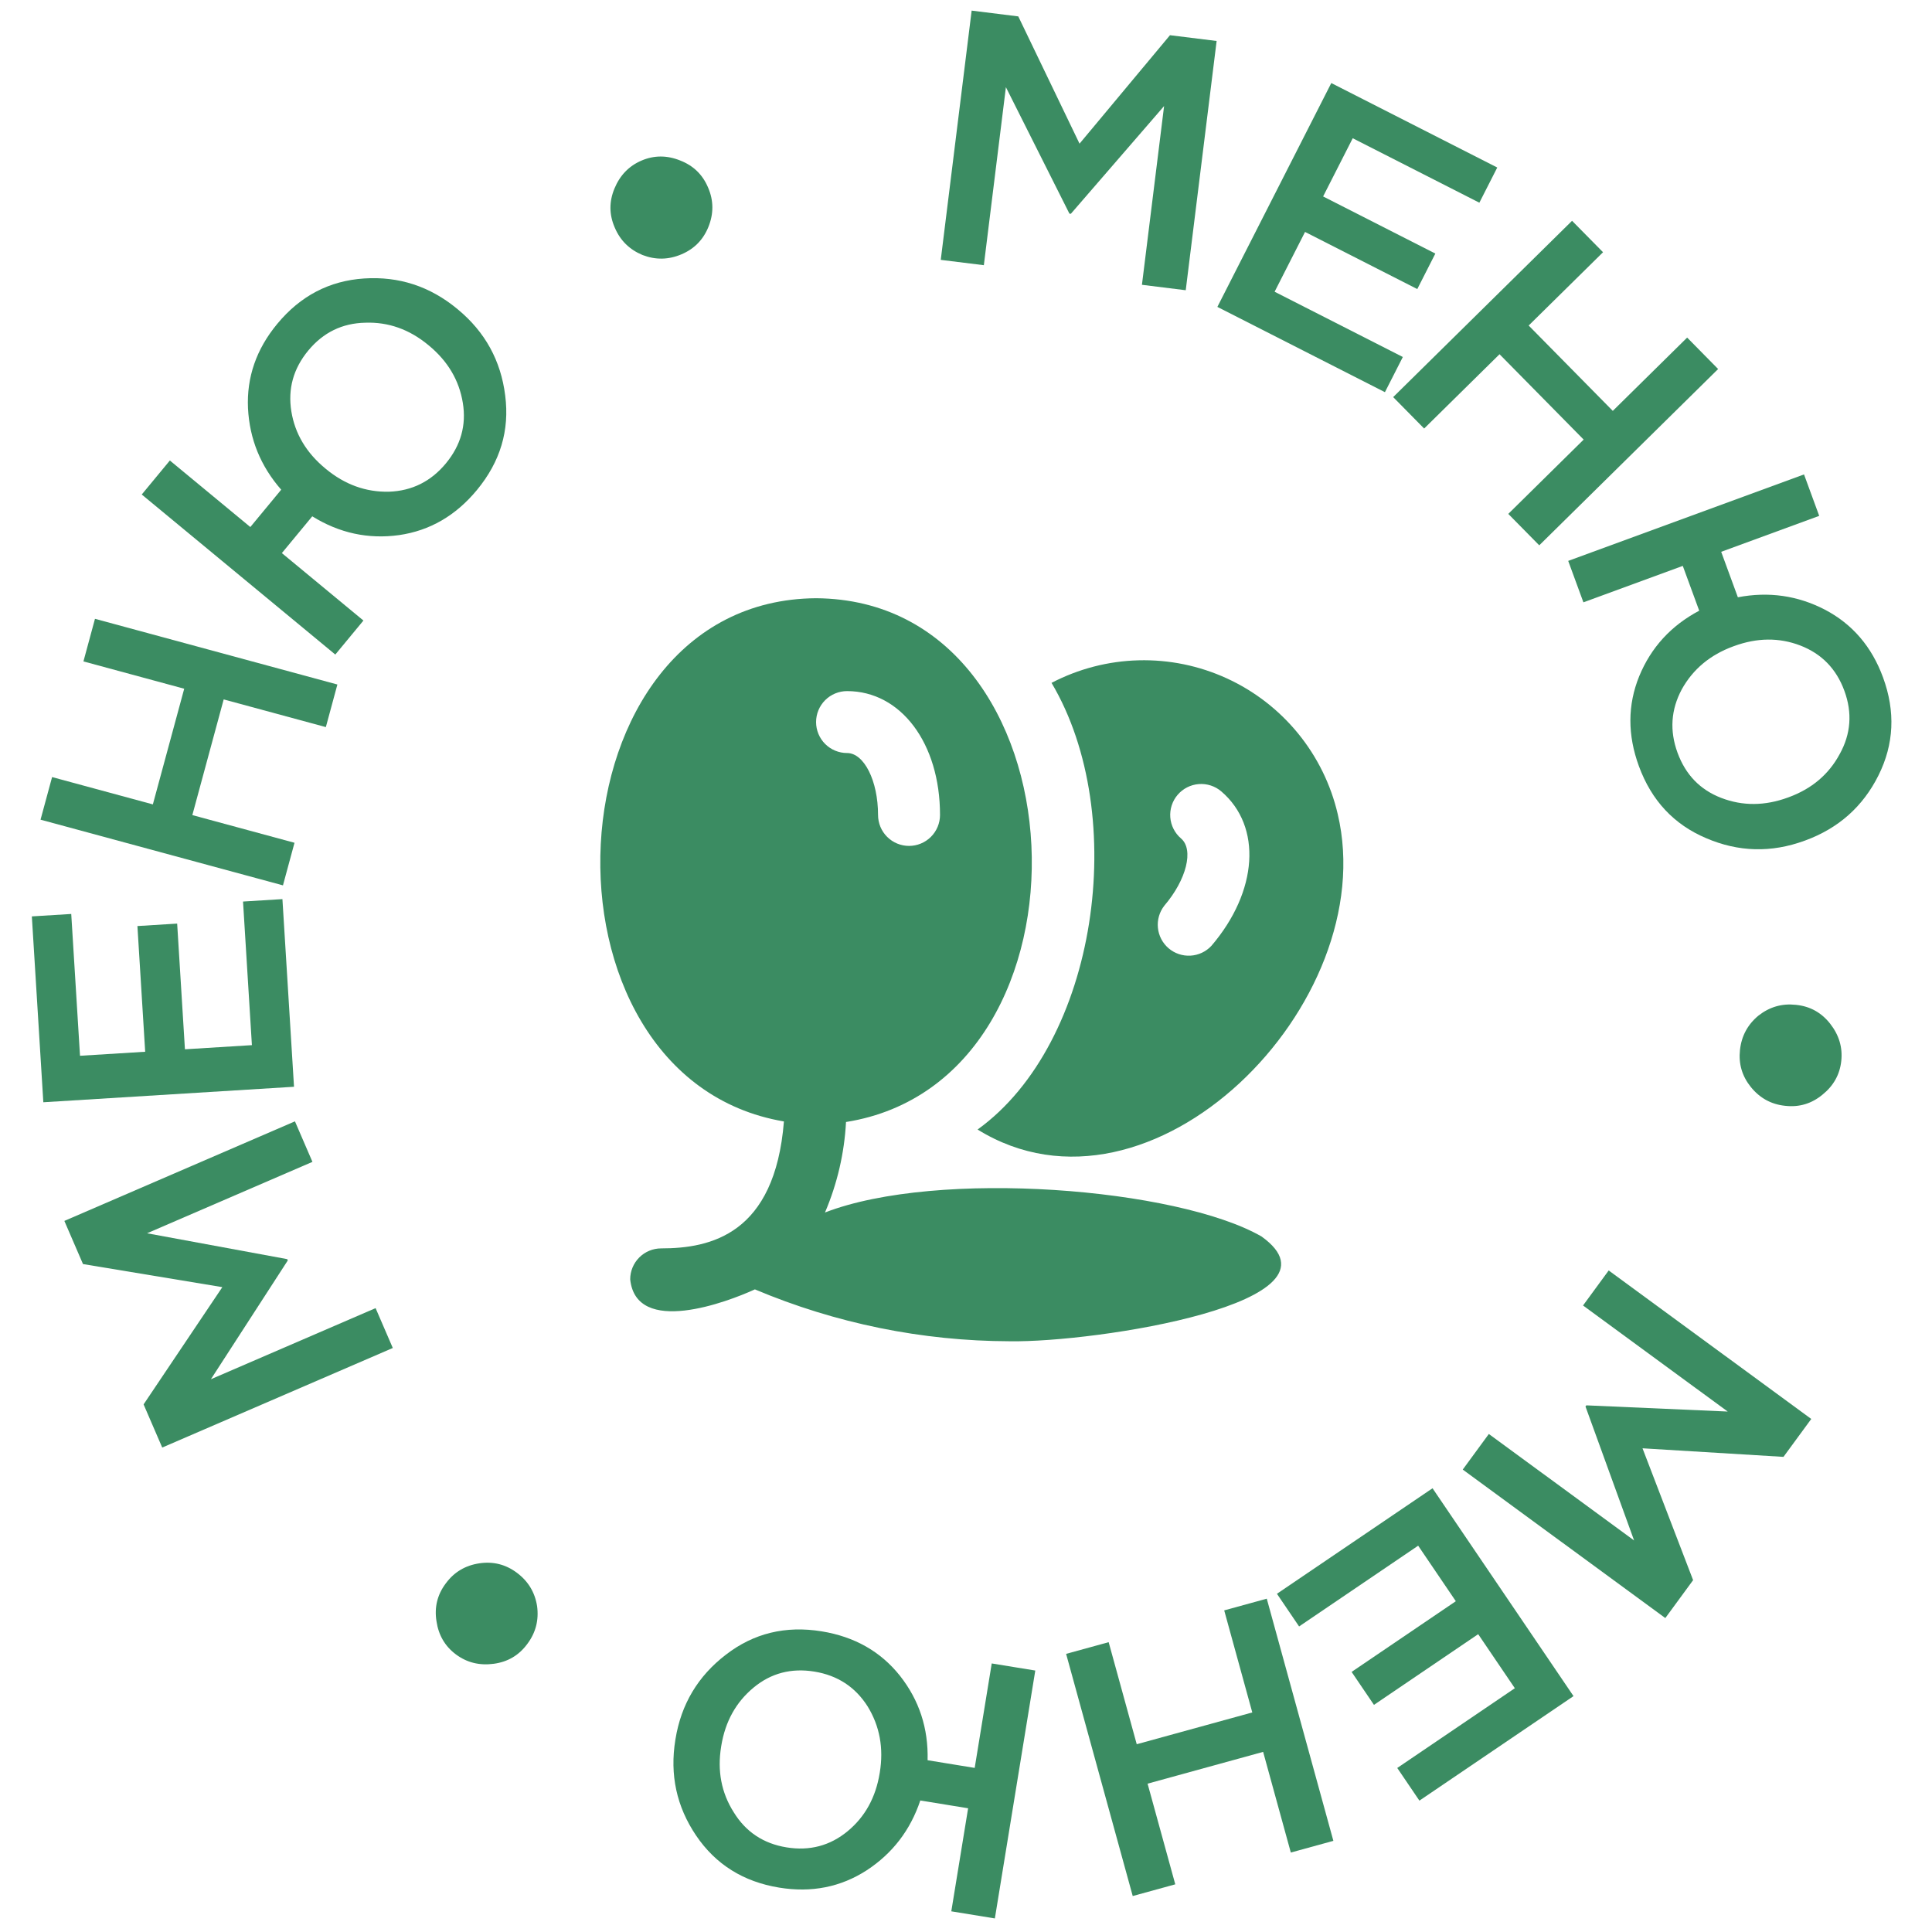 <svg width="182" height="182" viewBox="0 0 182 182" fill="none" xmlns="http://www.w3.org/2000/svg">
<path d="M163.91 98.915C164.053 97.594 164.635 96.512 165.655 95.671C166.696 94.854 167.865 94.516 169.165 94.657L169.232 94.664C170.531 94.805 171.589 95.396 172.406 96.436C173.242 97.501 173.591 98.672 173.453 99.949C173.315 101.226 172.724 102.284 171.681 103.123C170.661 103.965 169.501 104.315 168.202 104.174L168.134 104.167C166.835 104.026 165.766 103.434 164.927 102.391C164.108 101.373 163.769 100.215 163.91 98.915Z" fill="#3B8C62"/>
<path d="M151.543 119.682L170.626 133.67L168.008 137.241L154.729 136.434L159.496 148.854L156.878 152.426L137.795 138.438L140.253 135.085L153.938 145.116L149.358 132.497L149.438 132.388L162.756 132.972L149.126 122.981L151.543 119.682Z" fill="#3B8C62"/>
<path d="M134.949 140.198L148.23 159.779L133.712 169.625L131.625 166.548L142.702 159.035L139.249 153.944L129.431 160.604L127.325 157.499L137.143 150.839L133.595 145.608L122.378 153.216L120.291 150.139L134.949 140.198Z" fill="#3B8C62"/>
<path d="M119.333 150.6L125.608 173.413L121.599 174.515L118.991 165.032L108.106 168.026L110.714 177.509L106.706 178.612L100.431 155.799L104.439 154.697L107.084 164.311L117.969 161.317L115.324 151.703L119.333 150.6Z" fill="#3B8C62"/>
<path d="M97.527 157.37L93.719 180.722L89.615 180.052L91.199 170.345L86.695 169.61C85.76 172.403 84.079 174.595 81.65 176.185C79.2 177.771 76.451 178.316 73.404 177.819C70.024 177.268 67.414 175.632 65.574 172.912C63.735 170.192 63.084 167.186 63.621 163.895L63.632 163.828C64.168 160.537 65.754 157.884 68.388 155.871C71 153.854 74.008 153.123 77.41 153.678C80.502 154.182 82.957 155.576 84.776 157.859C86.592 160.164 87.461 162.817 87.382 165.818L91.819 166.542L93.424 156.701L97.527 157.37ZM81.736 160.753C80.574 158.92 78.903 157.826 76.723 157.47C74.544 157.115 72.636 157.614 70.999 158.968C69.337 160.341 68.319 162.172 67.946 164.463L67.935 164.53C67.561 166.821 67.955 168.883 69.118 170.716C70.254 172.568 71.912 173.672 74.091 174.027C76.271 174.383 78.192 173.874 79.854 172.501C81.49 171.147 82.495 169.325 82.869 167.034L82.88 166.967C83.253 164.677 82.872 162.606 81.736 160.753Z" fill="#3B8C62"/>
<path d="M48.685 148.153C49.752 148.947 50.389 149.997 50.596 151.303C50.772 152.614 50.47 153.794 49.69 154.842L49.649 154.896C48.869 155.945 47.823 156.557 46.513 156.733C45.17 156.914 43.984 156.621 42.954 155.854C41.923 155.087 41.311 154.041 41.117 152.717C40.909 151.411 41.196 150.234 41.976 149.185L42.017 149.131C42.797 148.083 43.849 147.461 45.173 147.267C46.466 147.078 47.637 147.373 48.685 148.153Z" fill="#3B8C62"/>
<path d="M37.003 126.984L15.282 136.363L13.527 132.298L20.944 121.253L7.819 119.079L6.063 115.014L27.785 105.634L29.433 109.451L13.855 116.178L27.057 118.614L27.11 118.738L19.867 129.928L35.382 123.229L37.003 126.984Z" fill="#3B8C62"/>
<path d="M27.697 102.376L4.082 103.836L3 86.327L6.711 86.098L7.537 99.457L13.677 99.078L12.945 87.237L16.689 87.005L17.421 98.846L23.73 98.456L22.894 84.928L26.605 84.699L27.697 102.376Z" fill="#3B8C62"/>
<path d="M26.656 83.404L3.819 77.216L4.907 73.203L14.4 75.776L17.353 64.88L7.86 62.307L8.947 58.294L31.783 64.483L30.696 68.495L21.072 65.887L18.119 76.784L27.743 79.392L26.656 83.404Z" fill="#3B8C62"/>
<path d="M31.587 61.661L13.353 46.584L16.002 43.38L23.582 49.648L26.49 46.131C24.551 43.914 23.508 41.356 23.362 38.457C23.229 35.541 24.146 32.893 26.114 30.514C28.296 27.874 31.026 26.447 34.302 26.233C37.579 26.018 40.502 26.973 43.073 29.098L43.125 29.141C45.695 31.266 47.184 33.974 47.592 37.264C48.014 40.537 47.127 43.502 44.93 46.159C42.934 48.573 40.492 49.989 37.602 50.407C34.696 50.811 31.967 50.221 29.416 48.639L26.552 52.103L34.236 58.457L31.587 61.661ZM36.639 46.321C38.808 46.244 40.596 45.354 42.004 43.652C43.411 41.95 43.943 40.051 43.6 37.955C43.254 35.827 42.187 34.024 40.398 32.545L40.346 32.502C38.558 31.023 36.579 30.322 34.409 30.4C32.237 30.446 30.447 31.32 29.04 33.021C27.633 34.723 27.102 36.638 27.448 38.766C27.791 40.862 28.857 42.65 30.645 44.129L30.697 44.172C32.486 45.651 34.467 46.367 36.639 46.321Z" fill="#3B8C62"/>
<path d="M64.206 23.953C62.984 24.476 61.756 24.498 60.523 24.021C59.301 23.513 58.434 22.659 57.92 21.457L57.893 21.395C57.38 20.193 57.377 18.982 57.884 17.76C58.403 16.509 59.253 15.631 60.434 15.126C61.615 14.622 62.827 14.618 64.069 15.117C65.302 15.594 66.176 16.434 66.689 17.636L66.716 17.698C67.229 18.9 67.237 20.122 66.739 21.364C66.252 22.577 65.408 23.44 64.206 23.953Z" fill="#3B8C62"/>
<path d="M88.622 24.48L91.532 1L95.926 1.545L101.695 13.533L110.216 3.316L114.61 3.86L111.7 27.341L107.574 26.829L109.661 9.991L100.876 20.141L100.742 20.124L94.759 8.212L92.681 24.983L88.622 24.48Z" fill="#3B8C62"/>
<path d="M114.68 28.91L125.412 7.824L141.046 15.781L139.36 19.095L127.431 13.023L124.641 18.506L135.214 23.887L133.512 27.231L122.939 21.849L120.072 27.482L132.151 33.63L130.464 36.944L114.68 28.91Z" fill="#3B8C62"/>
<path d="M131.241 37.408L148.092 20.8L151.011 23.761L144.005 30.665L151.93 38.706L158.935 31.801L161.853 34.763L145.002 51.371L142.084 48.41L149.185 41.41L141.261 33.37L134.159 40.369L131.241 37.408Z" fill="#3B8C62"/>
<path d="M147.73 52.838L169.944 44.693L171.375 48.596L162.141 51.982L163.712 56.266C166.604 55.71 169.339 56.099 171.916 57.434C174.501 58.79 176.325 60.917 177.388 63.816C178.567 67.031 178.423 70.108 176.957 73.046C175.49 75.984 173.191 78.027 170.06 79.175L169.996 79.198C166.865 80.346 163.776 80.267 160.729 78.96C157.69 77.675 155.576 75.414 154.39 72.177C153.311 69.236 153.32 66.413 154.416 63.707C155.533 60.993 157.418 58.934 160.071 57.529L158.523 53.309L149.162 56.742L147.73 52.838ZM158.43 64.935C157.404 66.848 157.27 68.841 158.03 70.914C158.791 72.987 160.162 74.404 162.145 75.165C164.157 75.939 166.253 75.927 168.432 75.128L168.495 75.105C170.674 74.306 172.277 72.95 173.304 71.037C174.36 69.138 174.507 67.152 173.747 65.079C172.987 63.005 171.601 61.582 169.589 60.807C167.606 60.047 165.525 60.066 163.346 60.865L163.282 60.888C161.103 61.687 159.486 63.036 158.43 64.935Z" fill="#3B8C62"/>
<path d="M73.848 105.644C72.996 116.283 66.934 117.602 62.285 117.602C61.511 117.602 60.768 117.909 60.221 118.456C59.674 119.003 59.366 119.745 59.366 120.518C59.927 125.899 68.519 122.656 71.113 121.463C78.711 124.669 86.871 126.331 95.118 126.351C103.226 126.482 127.532 122.708 118.834 116.476C110.887 111.923 88.371 110.106 77.715 114.221C78.87 111.518 79.541 108.632 79.697 105.696C104.344 101.774 102.561 56.535 76.877 56.355C51.279 56.527 49.397 101.494 73.848 105.644ZM79.796 65.104C84.868 65.104 88.552 70.013 88.552 76.77C88.552 77.544 88.244 78.285 87.697 78.832C87.15 79.379 86.407 79.687 85.633 79.687C84.859 79.687 84.117 79.379 83.569 78.832C83.022 78.285 82.715 77.544 82.715 76.77C82.715 73.562 81.404 70.937 79.796 70.937C79.022 70.937 78.28 70.63 77.732 70.083C77.185 69.536 76.877 68.794 76.877 68.021C76.877 67.247 77.185 66.505 77.732 65.958C78.28 65.411 79.022 65.104 79.796 65.104ZM92.092 106.405C108.427 116.511 130.24 94.561 126.017 76.686C125.367 73.9 124.087 71.299 122.276 69.084C120.465 66.868 118.171 65.096 115.569 63.904C112.967 62.711 110.126 62.129 107.264 62.203C104.402 62.276 101.596 63.003 99.058 64.328C106.469 76.814 103.387 98.268 92.092 106.405ZM109.682 85.319C111.774 82.872 112.481 80.031 111.258 78.987C110.67 78.484 110.305 77.768 110.245 76.997C110.185 76.226 110.434 75.462 110.937 74.874C111.44 74.287 112.156 73.922 112.928 73.862C113.7 73.802 114.464 74.051 115.052 74.554C118.904 77.849 118.51 83.971 114.115 89.104C113.602 89.653 112.897 89.983 112.146 90.025C111.396 90.067 110.658 89.819 110.086 89.331C109.515 88.843 109.154 88.153 109.079 87.406C109.003 86.658 109.219 85.911 109.682 85.319Z" fill="#3B8C62"/>
</svg>
